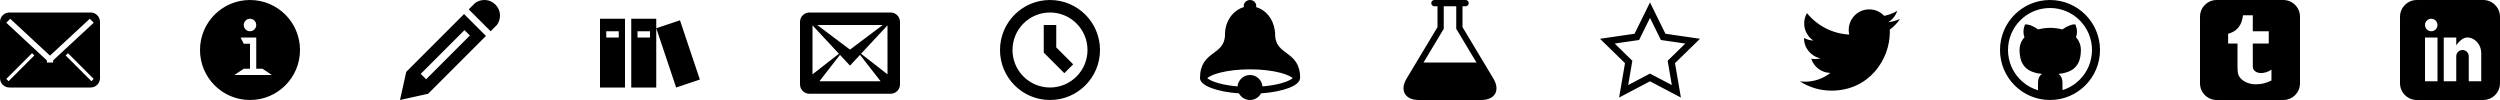 <?xml version="1.0" encoding="utf-8"?> <!-- Generator: IcoMoon.io --> <!DOCTYPE svg PUBLIC "-//W3C//DTD SVG 1.1//EN" "http://www.w3.org/Graphics/SVG/1.1/DTD/svg11.dtd"> <svg width="800" height="32" viewBox="0 0 800 32" fill="#000000" xmlns="http://www.w3.org/2000/svg" xmlns:xlink="http://www.w3.org/1999/xlink"><path d="M 29.00,4.00L 3.00,4.00 C 1.343,4.00,0.00,5.343,0.00,7.00l0.00,18.00 c0.00,1.656, 1.343,3.00, 3.00,3.00l 26.00,0.00 c 1.657,0.00, 3.00-1.344, 3.00-3.00L 32.00,7.00 C 32.00,5.343, 30.657,4.00, 29.00,4.00z M 2.741,25.99 L 2.01,25.258l 8.249-8.248l 0.731,0.732L 2.741,25.99z M 29.259,25.99l-8.249-8.248l 0.731-0.732l 8.249,8.248L 29.259,25.99z M 17.00,19.325 L 17.00,20.00 l-2.00,0.00 l0.00-0.675 L 2.003,7.275l 1.272-1.272L 16.00,17.801L 28.725,6.003l 1.272,1.272L 17.00,19.325zM 80.00,0.00C 71.163,0.00, 64.00,7.164, 64.00,16.00c0.00,8.836, 7.163,16.00, 16.00,16.00s 16.00-7.164, 16.00-16.00 C 96.00,7.164, 88.837,0.00, 80.00,0.00z M 80.00,6.00c 1.104,0.00, 2.00,0.896, 2.00,2.00s-0.896,2.00-2.00,2.00s-2.00-0.896-2.00-2.00S 78.896,6.00, 80.00,6.00z M 75.00,24.00l 3.00-2.00l 2.00,0.00 l0.00-8.00 l-2.00,0.00 l-1.00-2.00l 5.00,0.00 l0.00,2.00 l0.00,8.00 l 2.00,0.00 l 3.00,2.00 L 75.00,24.00 zM 155.00,0.00 C 157.761,0.00 160.00,2.239 160.00,5.00 C 160.00,6.126 159.628,7.164 159.00,8.00 L 157.00,10.00 L 150.00,3.00 L 152.00,1.00 C 152.836,0.372 153.874,0.00 155.00,0.00 ZM 130.00,23.00L 128.00,32.00l 9.00-2.00l 18.50-18.50L 148.50,4.50L 130.00,23.00z M 150.362,11.362l-14.00,14.00l-1.724-1.724l 14.00-14.00L 150.362,11.362zM 210.007,9.04L 217.592,6.495L 223.954,25.457L 216.369,28.002zM 192.00,28.00l 8.00,0.00 L 200.00,6.00 L 192.00,6.00 L 192.00,28.00 z M 194.00,10.00l 4.00,0.00 l0.00,2.00 L 194.00,12.00 L 194.00,10.00 zM 202.00,28.00l 8.00,0.00 L 210.00,6.00 L 202.00,6.00 L 202.00,28.00 z M 204.00,10.00l 4.00,0.00 l0.00,2.00 l-4.00,0.00 L 204.00,10.00 zM 285.00,4.00L 259.00,4.00 C 257.35,4.00, 256.00,5.35, 256.00,7.00l0.00,20.00 c0.00,1.65, 1.35,3.00, 3.00,3.00l 26.00,0.00 c 1.65,0.00, 3.00-1.35, 3.00-3.00L 288.00,7.00 C 288.00,5.35, 286.65,4.00, 285.00,4.00z M 268.461,17.199L 260.00,23.79L 260.00,8.113 L 268.461,17.199z M 261.512,8.00L 282.488,8.00 L 272.00,15.875L 261.512,8.00z M 268.79,17.553L 272.00,21.00l 3.21-3.447 L 281.79,26.00L 262.21,26.00 L 268.79,17.553z M 275.539,17.199L 284.00,8.113l0.00,15.676 L 275.539,17.199zM 340.586,23.414L 334.00,16.828L 334.00,8.00L 338.00,8.00L 338.00,15.172L 343.414,20.586 zM 336.00,0.00C 327.163,0.00, 320.00,7.163, 320.00,16.00s 7.163,16.00, 16.00,16.00s 16.00-7.163, 16.00-16.00S 344.837,0.00, 336.00,0.00z M 336.00,28.00 c-6.627,0.00-12.00-5.373-12.00-12.00c0.00-6.627, 5.373-12.00, 12.00-12.00c 6.627,0.00, 12.00,5.373, 12.00,12.00C 348.00,22.627, 342.627,28.00, 336.00,28.00zM 416.047,25.00c0.00-9.00-8.00-7.00-8.00-14.00c0.00-0.58-0.056-1.076-0.158-1.498c-0.526-3.532-2.88-6.366-5.93-7.23 c 0.027-0.123, 0.041-0.251, 0.041-0.382C 402.00,0.851, 401.10,0.00, 400.00,0.00c-1.10,0.00-2.00,0.851-2.00,1.891c0.00,0.131, 0.014,0.258, 0.041,0.382 c-3.421,0.969-5.966,4.416-6.039,8.545c-0.001,0.06-0.002,0.121-0.002,0.183C 392.00,18.00, 384.00,16.00, 384.00,25.00 c0.00,2.382, 5.331,4.375, 12.468,4.878C 397.14,31.14, 398.47,32.00, 400.00,32.00s 2.86-0.86, 3.532-2.123 C 410.669,29.375, 416.00,27.382, 416.00,25.00c0.00-0.007-0.001-0.014-0.001-0.021L 416.047,25.00z M 409.82,26.691 c-1.695,0.452-3.692,0.777-5.837,0.958C 403.805,25.604, 402.09,24.00, 400.00,24.00s-3.805,1.604-3.984,3.648 c-2.144-0.18-4.142-0.506-5.837-0.958C 387.848,26.068, 386.733,25.372, 386.325,25.00c 0.408-0.372, 1.523-1.068, 3.855-1.69 C 392.891,22.586, 396.379,22.188, 400.00,22.188s 7.109,0.399, 9.82,1.122c 2.332,0.622, 3.447,1.318, 3.855,1.69 C 413.267,25.372, 412.152,26.068, 409.82,26.691zM 477.884,25.14L 468.00,8.671L 468.00,2.00 l 1.00,0.00 c 0.55,0.00, 1.00-0.45, 1.00-1.00s-0.45-1.00-1.00-1.00L 459.00,0.00 c-0.55,0.00-1.00,0.45-1.00,1.00s 0.45,1.00, 1.00,1.00l 1.00,0.00 l0.00,6.671 L 450.116,25.14C 447.852,28.913, 449.60,32.00, 454.00,32.00l 20.00,0.00 C 478.40,32.00, 480.148,28.913, 477.884,25.14z M 455.532,20.00L 462.00,9.221L 462.00,2.00 l 4.00,0.00 l0.00,7.221 L 472.468,20.00L 455.532,20.00 zM 544.00,12.408l-11.056-1.607L 528.00,0.783l-4.944,10.018L 512.00,12.408l 8.00,7.798L 518.112,31.217L 528.00,26.018l 9.889,5.199 l-1.889-11.011L 544.00,12.408z M 528.00,23.547l-6.983,3.671l 1.334-7.776l-5.65-5.507l 7.808-1.135L 528.00,5.726l 3.492,7.075 l 7.807,1.135l-5.65,5.507l 1.334,7.776L 528.00,23.547zM 608.00,6.076c-1.177,0.522-2.443,0.875-3.771,1.034c 1.355-0.813, 2.396-2.099, 2.887-3.632 c-1.269,0.752-2.674,1.299-4.169,1.593c-1.198-1.276-2.904-2.073-4.792-2.073c-3.626,0.00-6.565,2.939-6.565,6.565 c0.00,0.515, 0.058,1.016, 0.17,1.496c-5.456-0.274-10.294-2.888-13.532-6.86c-0.565,0.97-0.889,2.097-0.889,3.301 c0.00,2.278, 1.159,4.287, 2.921,5.465c-1.076-0.034-2.088-0.329-2.974-0.821c-0.001,0.027-0.001,0.055-0.001,0.083 c0.00,3.181, 2.263,5.834, 5.266,6.438c-0.551,0.15-1.131,0.23-1.73,0.23c-0.423,0.00-0.834-0.041-1.235-0.118 c 0.836,2.608, 3.26,4.506, 6.133,4.559c-2.247,1.761-5.078,2.81-8.154,2.81c-0.53,0.00-1.052-0.031-1.566-0.092 c 2.905,1.863, 6.356,2.95, 10.064,2.95c 12.076,0.00, 18.679-10.004, 18.679-18.68c0.00-0.285-0.006-0.568-0.019-0.849 C 606.007,8.548, 607.12,7.392, 608.00,6.076zM 656.00,0.00C 647.163,0.00, 640.00,7.163, 640.00,16.00s 7.163,16.00, 16.00,16.00s 16.00-7.163, 16.00-16.00S 664.837,0.00, 656.00,0.00z M 665.502,25.502 c-1.235,1.235-2.672,2.204-4.272,2.881c-0.406,0.172-0.819,0.323-1.238,0.453L 659.992,26.438 c0.00-1.26-0.432-2.188-1.297-2.781 c 0.542-0.052, 1.039-0.125, 1.492-0.219s 0.932-0.229, 1.438-0.406s 0.958-0.388, 1.359-0.633s 0.786-0.563, 1.156-0.953s 0.68-0.833, 0.93-1.328 s 0.448-1.089, 0.594-1.781s 0.219-1.456, 0.219-2.289c0.00-1.615-0.526-2.99-1.578-4.125c 0.479-1.25, 0.427-2.609-0.156-4.078l-0.391-0.047 c-0.271-0.031-0.758,0.083-1.461,0.344s-1.492,0.688-2.367,1.281c-1.24-0.344-2.526-0.516-3.859-0.516c-1.344,0.00-2.625,0.172-3.844,0.516 c-0.552-0.375-1.075-0.685-1.57-0.93c-0.495-0.245-0.891-0.411-1.188-0.50s-0.573-0.143-0.828-0.164s-0.419-0.026-0.492-0.016 s-0.125,0.021-0.156,0.031c-0.583,1.479-0.635,2.839-0.156,4.078c-1.052,1.135-1.578,2.51-1.578,4.125c0.00,0.833, 0.073,1.596, 0.219,2.289 s 0.344,1.286, 0.594,1.781s 0.56,0.938, 0.93,1.328s 0.755,0.708, 1.156,0.953s 0.854,0.456, 1.359,0.633s 0.984,0.313, 1.438,0.406 s 0.951,0.167, 1.492,0.219c-0.854,0.583-1.281,1.51-1.281,2.781l0.00,2.445 c-0.472-0.14-0.937-0.306-1.394-0.50 c-1.60-0.677-3.037-1.646-4.272-2.881c-1.235-1.235-2.204-2.672-2.881-4.272C 642.917,19.575, 642.563,17.815, 642.563,16.00 s 0.355-3.575, 1.055-5.23c 0.677-1.60, 1.646-3.037, 2.881-4.272s 2.672-2.204, 4.272-2.881 C 652.425,2.917, 654.185,2.563, 656.00,2.563s 3.575,0.355, 5.23,1.055c 1.60,0.677, 3.037,1.646, 4.272,2.881 c 1.235,1.235, 2.204,2.672, 2.881,4.272C 669.083,12.425, 669.438,14.185, 669.438,16.00s-0.355,3.575-1.055,5.23 C 667.706,22.829, 666.737,24.267, 665.502,25.502zM 730.668,0.00L 709.334,0.00 C 706.40,0.00, 704.00,2.40, 704.00,5.334l0.00,21.332 C 704.00,29.602, 706.40,32.00, 709.334,32.00L 730.668,32.00 C 733.602,32.00, 736.00,29.602, 736.00,26.666L 736.00,5.334 C 736.00,2.40, 733.601,0.00, 730.668,0.00z M 726.866,25.771 c-0.942,0.443-1.798,0.756-2.563,0.936c-0.765,0.178-1.593,0.267-2.481,0.267c-1.01,0.00-1.605-0.127-2.381-0.381 c-0.775-0.256-1.438-0.621-1.984-1.09c-0.549-0.473-0.928-0.975-1.14-1.506c-0.212-0.531-0.317-1.303-0.317-2.313L 716.00,13.941 l-3.00,0.00 l0.00-3.127 c 0.867-0.281, 1.873-0.685, 2.49-1.211c 0.62-0.527, 1.116-1.158, 1.49-1.896 c 0.375-0.736, 0.633-1.676, 0.773-2.815l 3.141,0.00 L 720.895,10.00 L 726.00,10.00 l0.00,3.941 l-5.106,0.00 l0.00,5.662 c0.00,1.281-0.017,2.02, 0.119,2.383 c 0.135,0.361, 0.473,0.736, 0.841,0.953c 0.489,0.293, 1.047,0.439, 1.676,0.439c 1.118,0.00, 2.231-0.363, 3.336-1.09L 726.866,25.771 L 726.866,25.771zM 794.625,0.00L 773.375,0.00 C 770.419,0.00, 768.00,2.419, 768.00,5.375l0.00,21.25 c0.00,2.956, 2.419,5.375, 5.375,5.375l 21.25,0.00 c 2.956,0.00, 5.375-2.419, 5.375-5.375L 800.00,5.375 C 800.00,2.419, 797.581,0.00, 794.625,0.00z M 780.00,26.00l-4.00,0.00 L 776.00,12.00 l 4.00,0.00 L 780.00,26.00 z M 778.00,10.00c-1.105,0.00-2.00-0.895-2.00-2.00s 0.895-2.00, 2.00-2.00s 2.00,0.895, 2.00,2.00S 779.105,10.00, 778.00,10.00z M 794.00,26.00l-4.00,0.00 L 790.00,18.00 c0.00-1.105-0.895-2.00-2.00-2.00s-2.00,0.895-2.00,2.00l0.00,8.00 l-4.00,0.00 L 782.00,12.00 l 4.00,0.00 l0.00,2.483 C 786.825,13.35, 788.086,12.00, 789.50,12.00c 2.485,0.00, 4.50,2.239, 4.50,5.00 L 794.00,26.00 z"></path></svg>